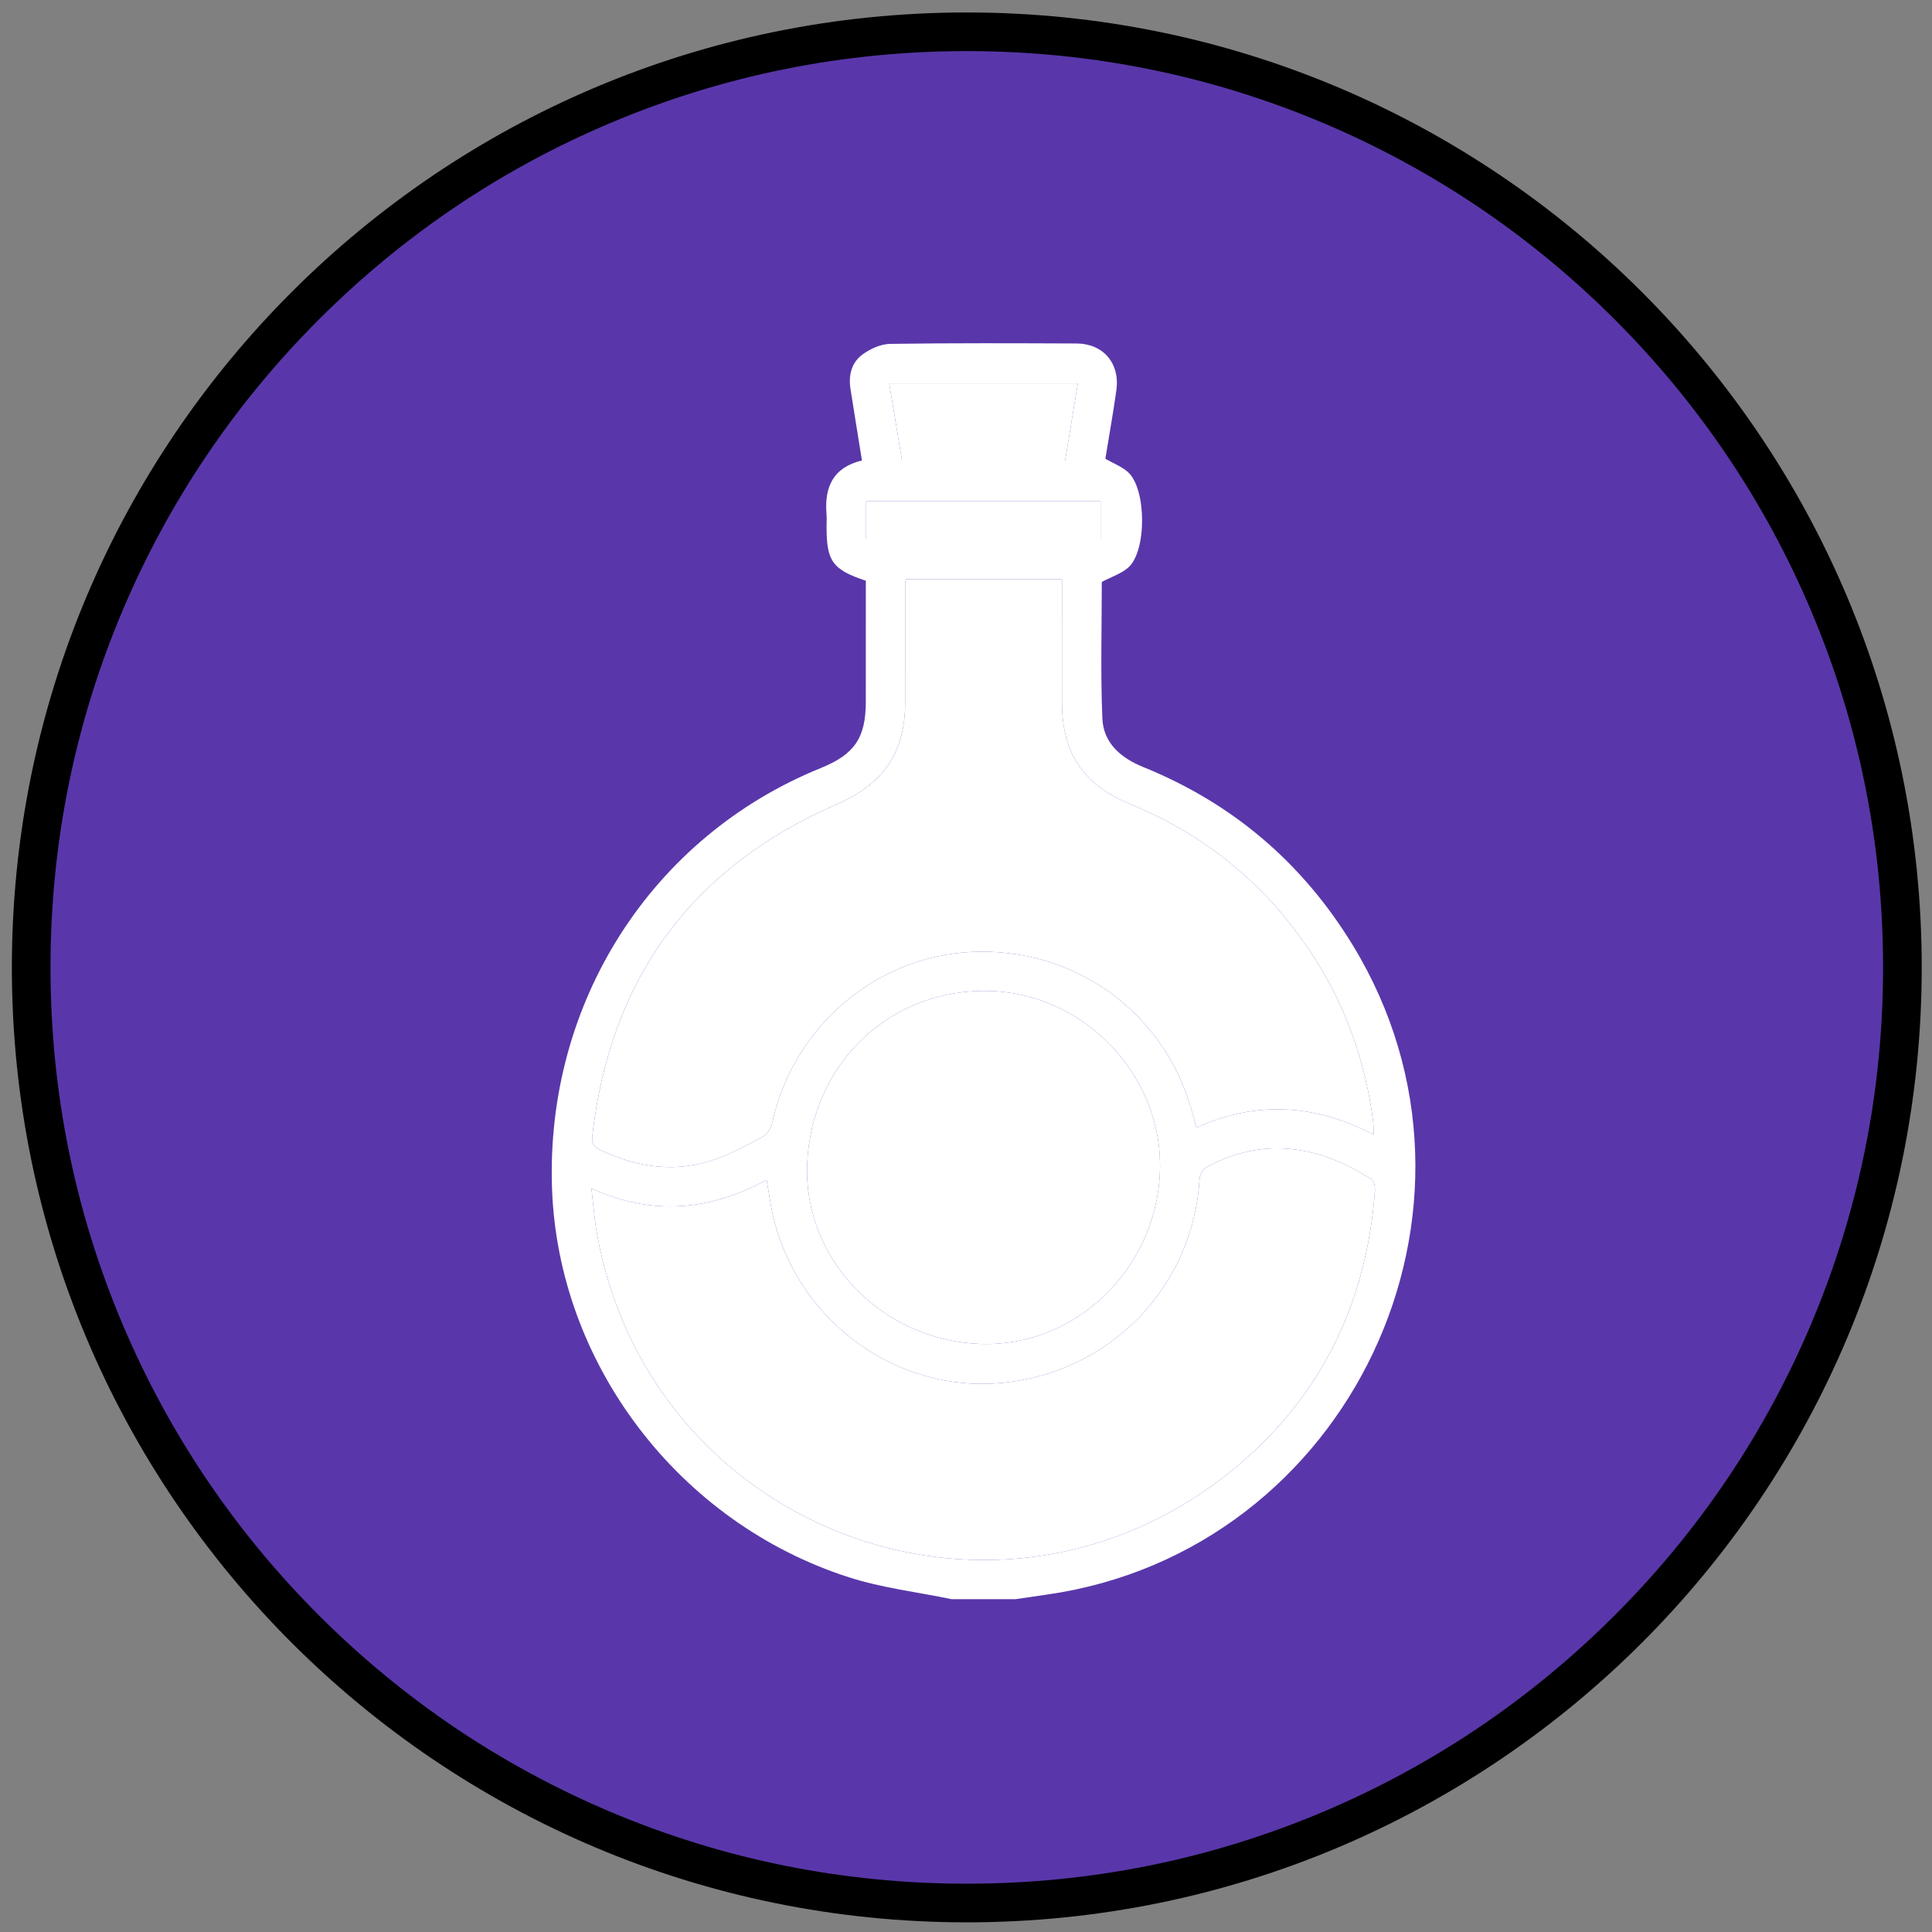 <?xml version="1.0" encoding="utf-8"?>
<!-- Generator: Adobe Illustrator 23.0.1, SVG Export Plug-In . SVG Version: 6.00 Build 0)  -->
<svg version="1.1" xmlns="http://www.w3.org/2000/svg" xmlns:xlink="http://www.w3.org/1999/xlink" x="0px" y="0px"
	 viewBox="0 0 1000 1000" style="enable-background:new 0 0 1000 1000;" xml:space="preserve">
<rect x="0" y="0" width="1000" height="1000" fill="#808080" stroke="none"/>
<style type="text/css">
	.st0{fill:#5937AA;}
	.st1{fill:#FFFFFF;}
</style>
<g id="Layer_1">
	<g>
		<path class="st0" d="M500.41,985c-65.38,0-128.8-12.8-188.5-38.05c-57.67-24.39-109.46-59.31-153.93-103.79
			c-44.48-44.48-79.4-96.27-103.79-153.94c-25.25-59.7-38.05-123.12-38.05-188.5c0-65.38,12.8-128.8,38.05-188.5
			c24.39-57.67,59.31-109.46,103.79-153.93s96.27-79.4,153.93-103.79c59.7-25.25,123.12-38.05,188.5-38.05s128.8,12.8,188.5,38.05
			c57.67,24.39,109.46,59.31,153.93,103.79s79.4,96.27,103.79,153.93c25.25,59.7,38.05,123.12,38.05,188.5
			c0,65.38-12.8,128.8-38.05,188.5c-24.39,57.67-59.31,109.46-103.79,153.94c-44.48,44.48-96.27,79.4-153.93,103.79
			C629.21,972.2,565.79,985,500.41,985z"/>
		<path d="M500.41,26.45c64.04,0,126.14,12.54,184.6,37.26c56.47,23.89,107.2,58.09,150.76,101.65
			c43.56,43.56,77.76,94.29,101.65,150.76c24.73,58.46,37.26,120.57,37.26,184.6s-12.54,126.14-37.26,184.6
			c-23.89,56.47-58.09,107.2-101.65,150.76c-43.56,43.56-94.29,77.76-150.76,101.65C626.55,962.46,564.44,975,500.41,975
			s-126.14-12.54-184.6-37.26c-56.47-23.89-107.2-58.09-150.76-101.65C121.48,792.53,87.29,741.8,63.4,685.33
			c-24.73-58.46-37.26-120.57-37.26-184.6s12.54-126.14,37.26-184.6c23.89-56.47,58.09-107.2,101.65-150.76
			S259.33,87.6,315.81,63.72C374.26,38.99,436.37,26.45,500.41,26.45 M500.41,6.45C227.43,6.45,6.14,227.75,6.14,500.73
			S227.43,995,500.41,995s494.27-221.29,494.27-494.27S773.39,6.45,500.41,6.45L500.41,6.45z"/>
	</g>
</g>
<g id="Layer_2">
	<g>
		<g id="XMLID_1_">
			<g>
				<path class="st1" d="M460.25,198.43c32.59,0,64.63,0,97.62,0c-2.2,13.38-4.36,26.57-6.56,39.97c-28.14,0-55.79,0-84.43,0
					C464.67,225.09,462.5,212,460.25,198.43z"/>
				<path class="st1" d="M569.64,259.46c0,6.31,0,12.56,0,19.33c-40.21,0-80.45,0-121.32,0c0-6.64,0-12.74,0-19.33
					C488.74,259.46,528.99,259.46,569.64,259.46z"/>
				<path class="st1" d="M709.88,610.45c1.35,0.88,1.93,3.99,1.78,5.98c-4.62,61.38-30.62,111.82-79.62,149.1
					C510.35,858.1,335.9,789.32,308.99,638.57c-1.31-7.36-1.85-14.86-2.88-23.41c31.85,14.43,61.66,11.3,90.71-4.4
					c1.28,7.11,2.1,13.82,3.72,20.34c13.3,53.45,64.05,89.84,117.9,84.7c56.29-5.37,99.06-49.57,102.47-105.68
					c0.12-2.05,1.64-4.89,3.36-5.84C653.23,588.28,682.42,592.63,709.88,610.45z"/>
				<path class="st1" d="M513.56,512.98c49,2.03,88.71,44.86,86.81,93.65c-1.99,50.81-44.32,91.06-93.56,88.96
					c-50.82-2.17-90.9-43.99-89.02-92.87C419.82,549.97,461.59,510.83,513.56,512.98z"/>
				<path class="st1" d="M710.67,580.02c0.27,2.04,0.24,4.12,0.41,7.28c-30.42-15.82-60.79-17.76-91.81-3.55
					c-1.27-4.54-2.24-8.39-3.42-12.17c-15.27-49.33-61.07-81.3-112.93-78.86c-50,2.35-92.64,39.15-103.33,88.91
					c-0.53,2.48-2.54,5.45-4.71,6.64c-7.56,4.16-15.27,8.23-23.33,11.27c-20.83,7.84-41.11,5.03-60.86-4.33
					c-3.33-1.57-4.57-3.34-4.12-7.26c9.34-81.74,51.61-139.18,127.04-171.93c23.45-10.19,34.87-26.44,34.88-52.05
					c0.01-20.73,0.01-41.47,0.03-62.2c0.01-0.4,0.19-0.8,0.45-1.89c26.85,0,53.42,0,80.73,0c0,6.54,0,12.81,0,19.09
					c-0.01,15.02-0.07,30.04-0.01,45.06c0.11,25.83,11.08,42.17,34.92,51.97c39.72,16.32,71.37,42.4,94.82,78.37
					C696.45,520.5,706.61,549.16,710.67,580.02z"/>
				<path class="st1" d="M700.38,489.54c82.44,135.47-1.56,313.4-158.51,335.82c-5.43,0.77-10.86,1.58-16.28,2.37
					c-11.01,0-22.01,0-33.01,0c-17.76-3.68-36.01-5.81-53.18-11.32c-88.18-28.31-150.54-110.62-153.68-201.39
					c-3.33-96.2,51.61-182.05,139.19-217.51c17.39-7.05,23.22-15.62,23.23-34.27c0.02-20.92,0.01-41.85,0.01-62.66
					c-17.28-5.76-20.37-10.09-20.32-28.06c0.01-2.12,0.14-4.25-0.03-6.35c-1.15-13.85,3.21-24.17,18.34-27.85
					c-2.02-12.6-4.04-24.87-5.95-37.14c-1.09-6.98,0.58-13.56,6.21-17.67c4.02-2.93,9.44-5.45,14.27-5.52
					c32.15-0.48,64.3-0.33,96.45-0.21c13.96,0.05,22.67,10.27,20.7,24.29c-1.68,11.9-3.8,23.75-5.69,35.4
					c4.14,2.36,8.4,3.97,11.61,6.79c9.71,8.51,9.96,40.98,0.22,49.52c-3.63,3.18-8.66,4.78-13.67,7.42c0,22.85-0.7,46.75,0.28,70.58
					c0.53,12.77,9.47,20.5,21.18,25.24C638.16,415.83,674.36,446.77,700.38,489.54z M711.66,616.43c0.15-1.99-0.43-5.1-1.78-5.98
					c-27.46-17.82-56.65-22.17-85.61-6.17c-1.72,0.95-3.24,3.79-3.36,5.84c-3.41,56.11-46.18,100.31-102.47,105.68
					c-53.85,5.14-104.6-31.25-117.9-84.7c-1.62-6.52-2.44-13.23-3.72-20.34c-29.05,15.7-58.86,18.83-90.71,4.4
					c1.03,8.55,1.57,16.05,2.88,23.41C335.9,789.32,510.35,858.1,632.04,765.53C681.04,728.25,707.04,677.81,711.66,616.43z
					 M711.08,587.3c-0.17-3.16-0.14-5.24-0.41-7.28c-4.06-30.86-14.22-59.52-31.24-85.65c-23.45-35.97-55.1-62.05-94.82-78.37
					c-23.84-9.8-34.81-26.14-34.92-51.97c-0.06-15.02,0-30.04,0.01-45.06c0-6.28,0-12.55,0-19.09c-27.31,0-53.88,0-80.73,0
					c-0.26,1.09-0.44,1.49-0.45,1.89c-0.02,20.73-0.02,41.47-0.03,62.2c-0.01,25.61-11.43,41.86-34.88,52.05
					c-75.43,32.75-117.7,90.19-127.04,171.93c-0.45,3.92,0.79,5.69,4.12,7.26c19.75,9.36,40.03,12.17,60.86,4.33
					c8.06-3.04,15.77-7.11,23.33-11.27c2.17-1.19,4.18-4.16,4.71-6.64c10.69-49.76,53.33-86.56,103.33-88.91
					c51.86-2.44,97.66,29.53,112.93,78.86c1.18,3.78,2.15,7.63,3.42,12.17C650.29,569.54,680.66,571.48,711.08,587.3z
					 M600.37,606.63c1.9-48.79-37.81-91.62-86.81-93.65c-51.97-2.15-93.74,36.99-95.77,89.74c-1.88,48.88,38.2,90.7,89.02,92.87
					C556.05,697.69,598.38,657.44,600.37,606.63z M569.64,278.79c0-6.77,0-13.02,0-19.33c-40.65,0-80.9,0-121.32,0
					c0,6.59,0,12.69,0,19.33C489.19,278.79,529.43,278.79,569.64,278.79z M557.87,198.43c-32.99,0-65.03,0-97.62,0
					c2.25,13.57,4.42,26.66,6.63,39.97c28.64,0,56.29,0,84.43,0C553.51,225,555.67,211.81,557.87,198.43z"/>
			</g>
		</g>
	</g>
</g>
</svg>
